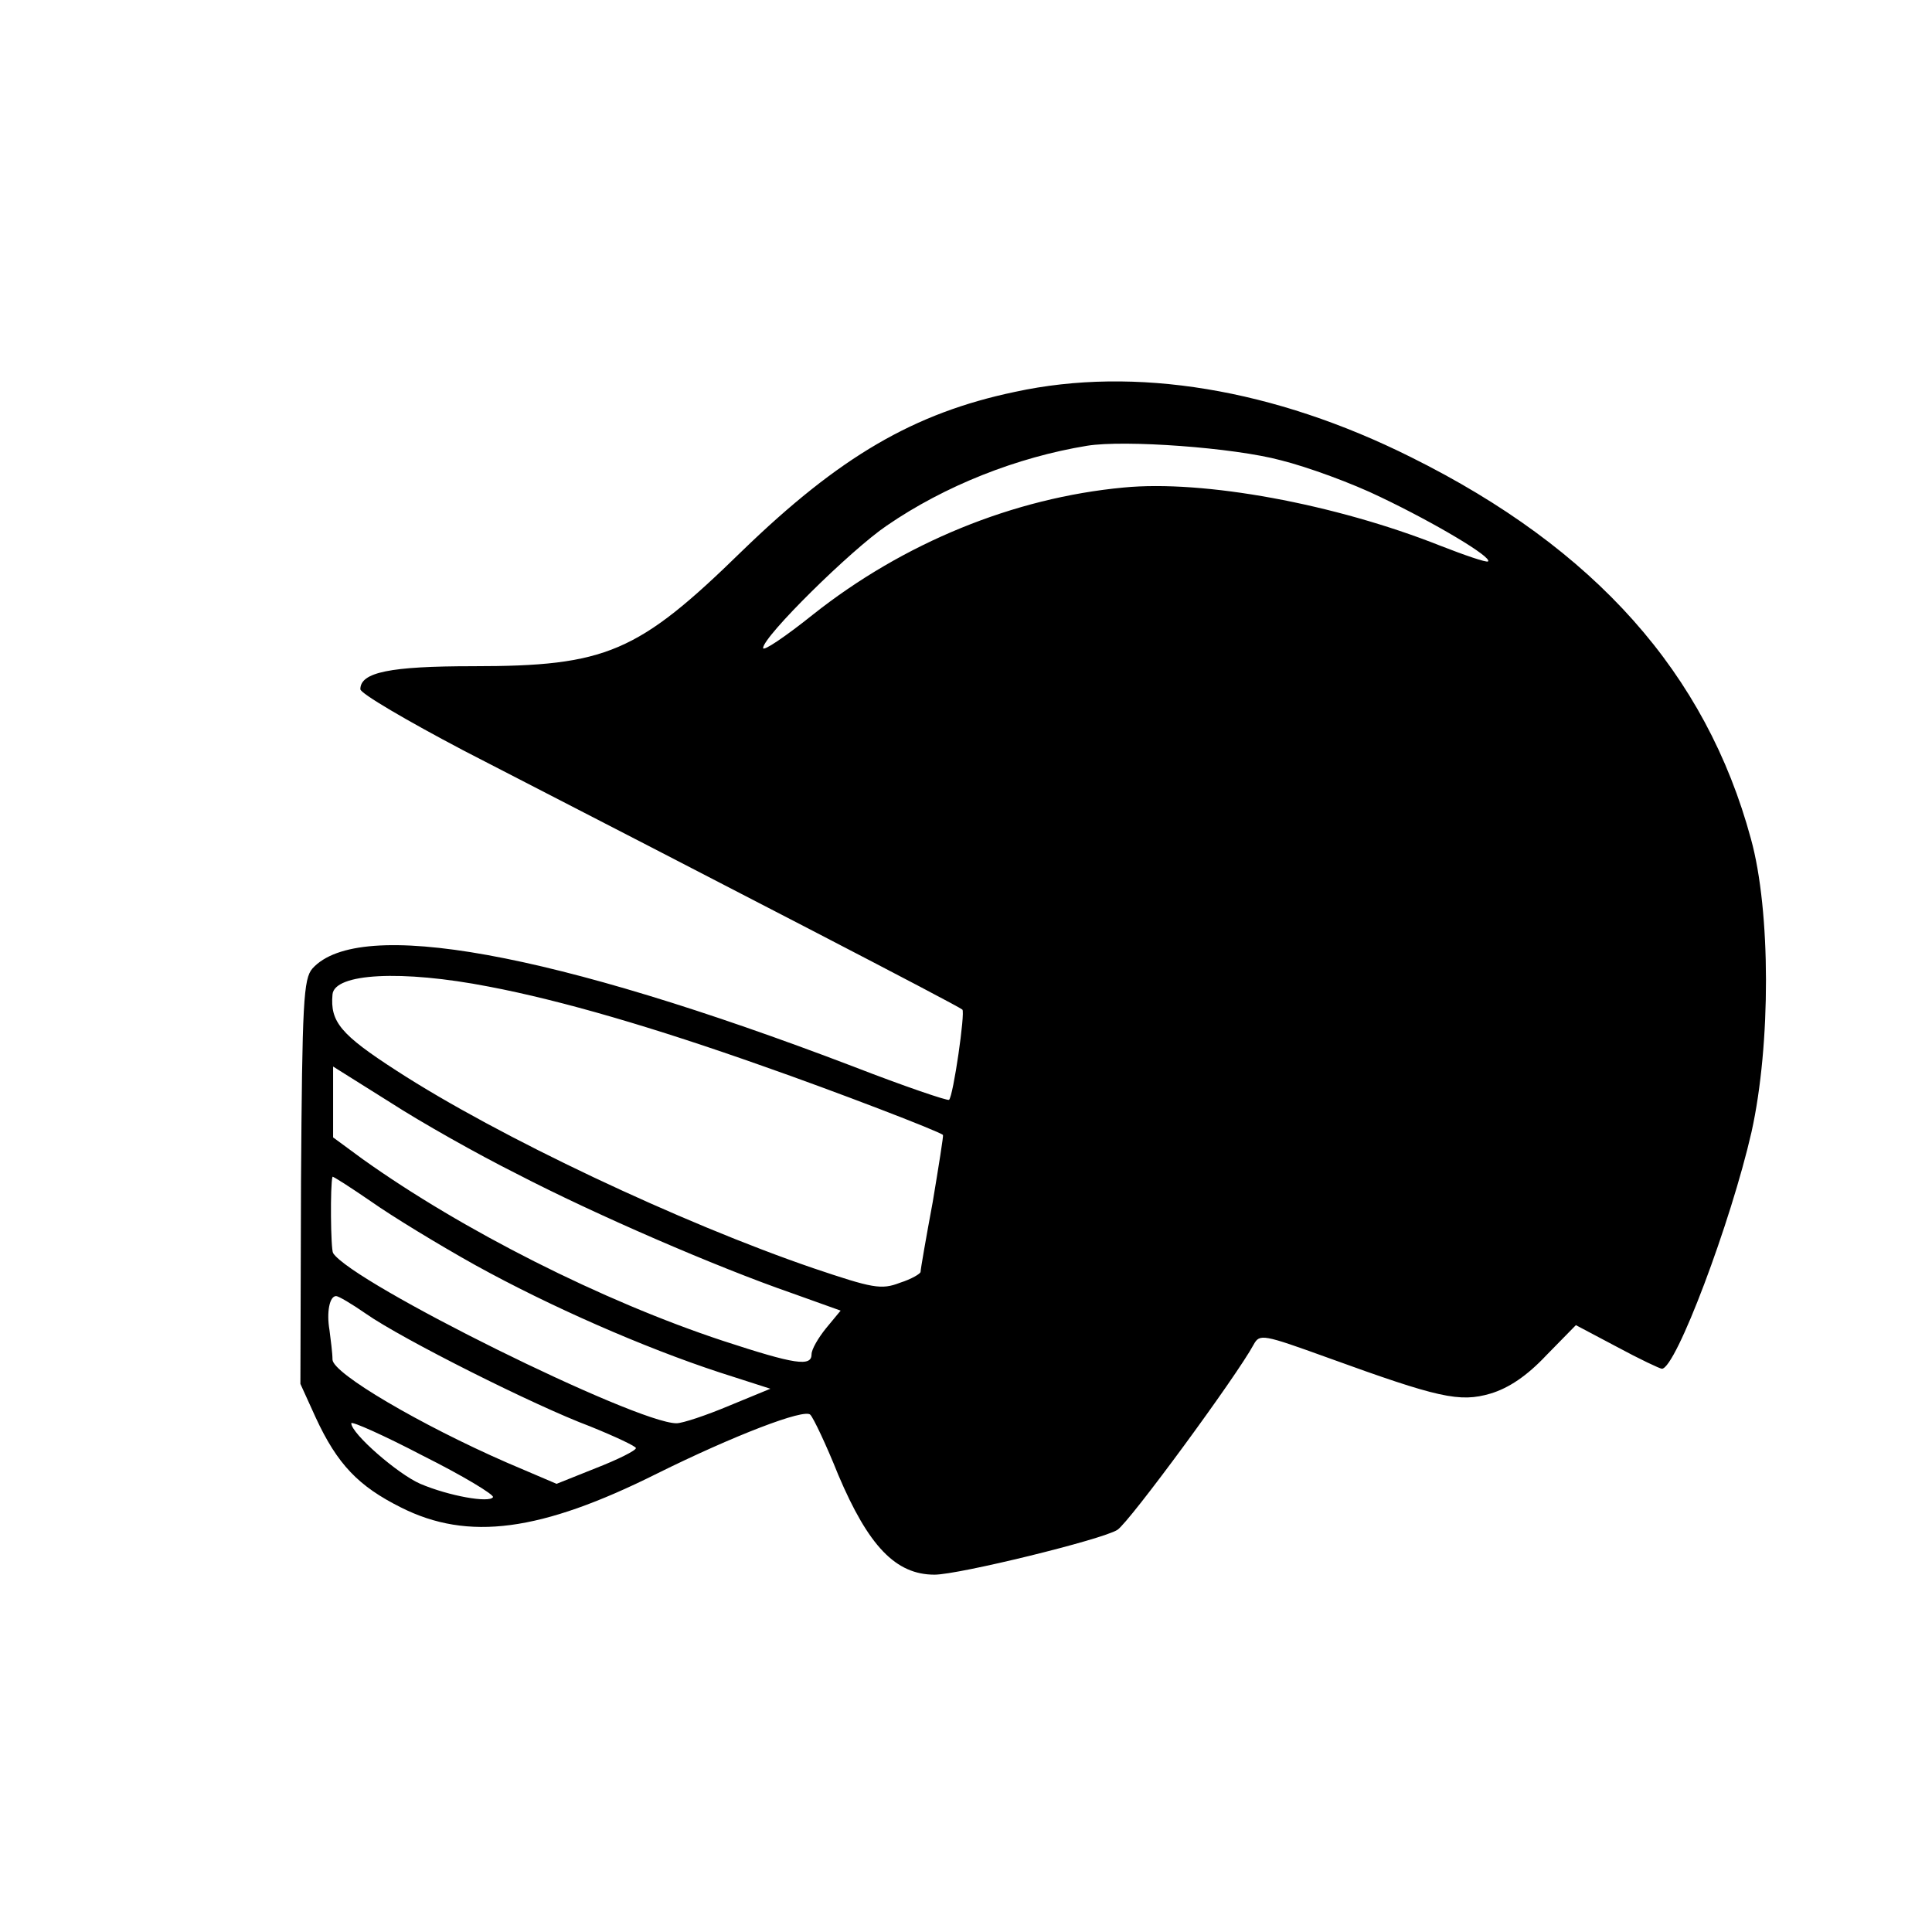 <?xml version="1.0" standalone="no"?>
<!DOCTYPE svg PUBLIC "-//W3C//DTD SVG 20010904//EN"
 "http://www.w3.org/TR/2001/REC-SVG-20010904/DTD/svg10.dtd">
<svg version="1.0" xmlns="http://www.w3.org/2000/svg"
 width="319pt" height="319pt" viewBox="0 0 319 319"
 preserveAspectRatio="xMidYMid meet">

<g transform="translate(0,319) scale(0.1,-0.1)"
fill="#000000" stroke="none">
<path d="M1676 2543 c-167 -35 -290 -107 -451 -263 -172 -168 -224 -190 -444
-190 -137 0 -186 -10 -186 -38 0 -7 77 -52 170 -101 433 -223 818 -422 824
-428 5 -4 -15 -143 -22 -149 -2 -2 -73 22 -158 55 -498 190 -816 247 -893 162
-15 -17 -17 -55 -19 -353 l-1 -333 25 -55 c36 -78 71 -114 141 -149 111 -56
231 -40 423 56 125 62 244 108 253 97 5 -5 26 -49 46 -99 50 -118 95 -165 159
-165 40 0 277 58 302 74 20 13 197 254 225 306 10 18 15 17 123 -22 182 -66
217 -74 268 -59 30 9 60 29 92 63 l49 50 68 -36 c37 -20 71 -36 74 -36 23 0
114 242 148 391 32 144 32 365 -1 484 -74 273 -257 479 -561 630 -226 113
-456 151 -654 108z m439 -113 c44 -11 118 -38 165 -61 90 -43 184 -99 177
-106 -3 -2 -38 10 -79 26 -174 69 -391 109 -523 96 -181 -17 -363 -91 -513
-210 -45 -36 -82 -61 -82 -55 0 19 145 162 204 202 96 66 215 113 331 132 62
10 242 -3 320 -24z m-1308 -869 c121 -23 274 -68 452 -131 120 -42 292 -108
298 -114 1 -1 -7 -51 -17 -111 -11 -59 -20 -111 -20 -115 0 -3 -15 -12 -34
-18 -31 -12 -45 -9 -143 24 -219 75 -520 217 -688 326 -93 60 -110 81 -106
126 3 35 114 41 258 13z m46 -309 c129 -67 330 -154 454 -197 l81 -29 -24 -29
c-13 -16 -24 -35 -24 -43 0 -21 -27 -17 -146 22 -200 66 -431 183 -595 300
l-49 36 0 58 0 59 94 -59 c51 -33 145 -86 209 -118z m-68 -151 c123 -68 278
-136 403 -177 l84 -27 -68 -28 c-38 -16 -77 -29 -87 -29 -67 0 -536 232 -567
281 -4 6 -5 113 -1 126 1 1 29 -17 64 -41 34 -24 111 -71 172 -105z m-181 -80
c60 -42 279 -152 370 -186 42 -17 76 -33 76 -36 0 -4 -30 -19 -66 -33 l-65
-26 -82 35 c-142 62 -287 147 -288 170 0 11 -3 33 -5 49 -5 29 0 56 11 56 4 0
26 -13 49 -29z m210 -303 c-6 -10 -73 2 -120 22 -37 16 -114 83 -114 100 0 4
54 -20 119 -54 66 -33 117 -64 115 -68z"/>
</g>
</svg>
